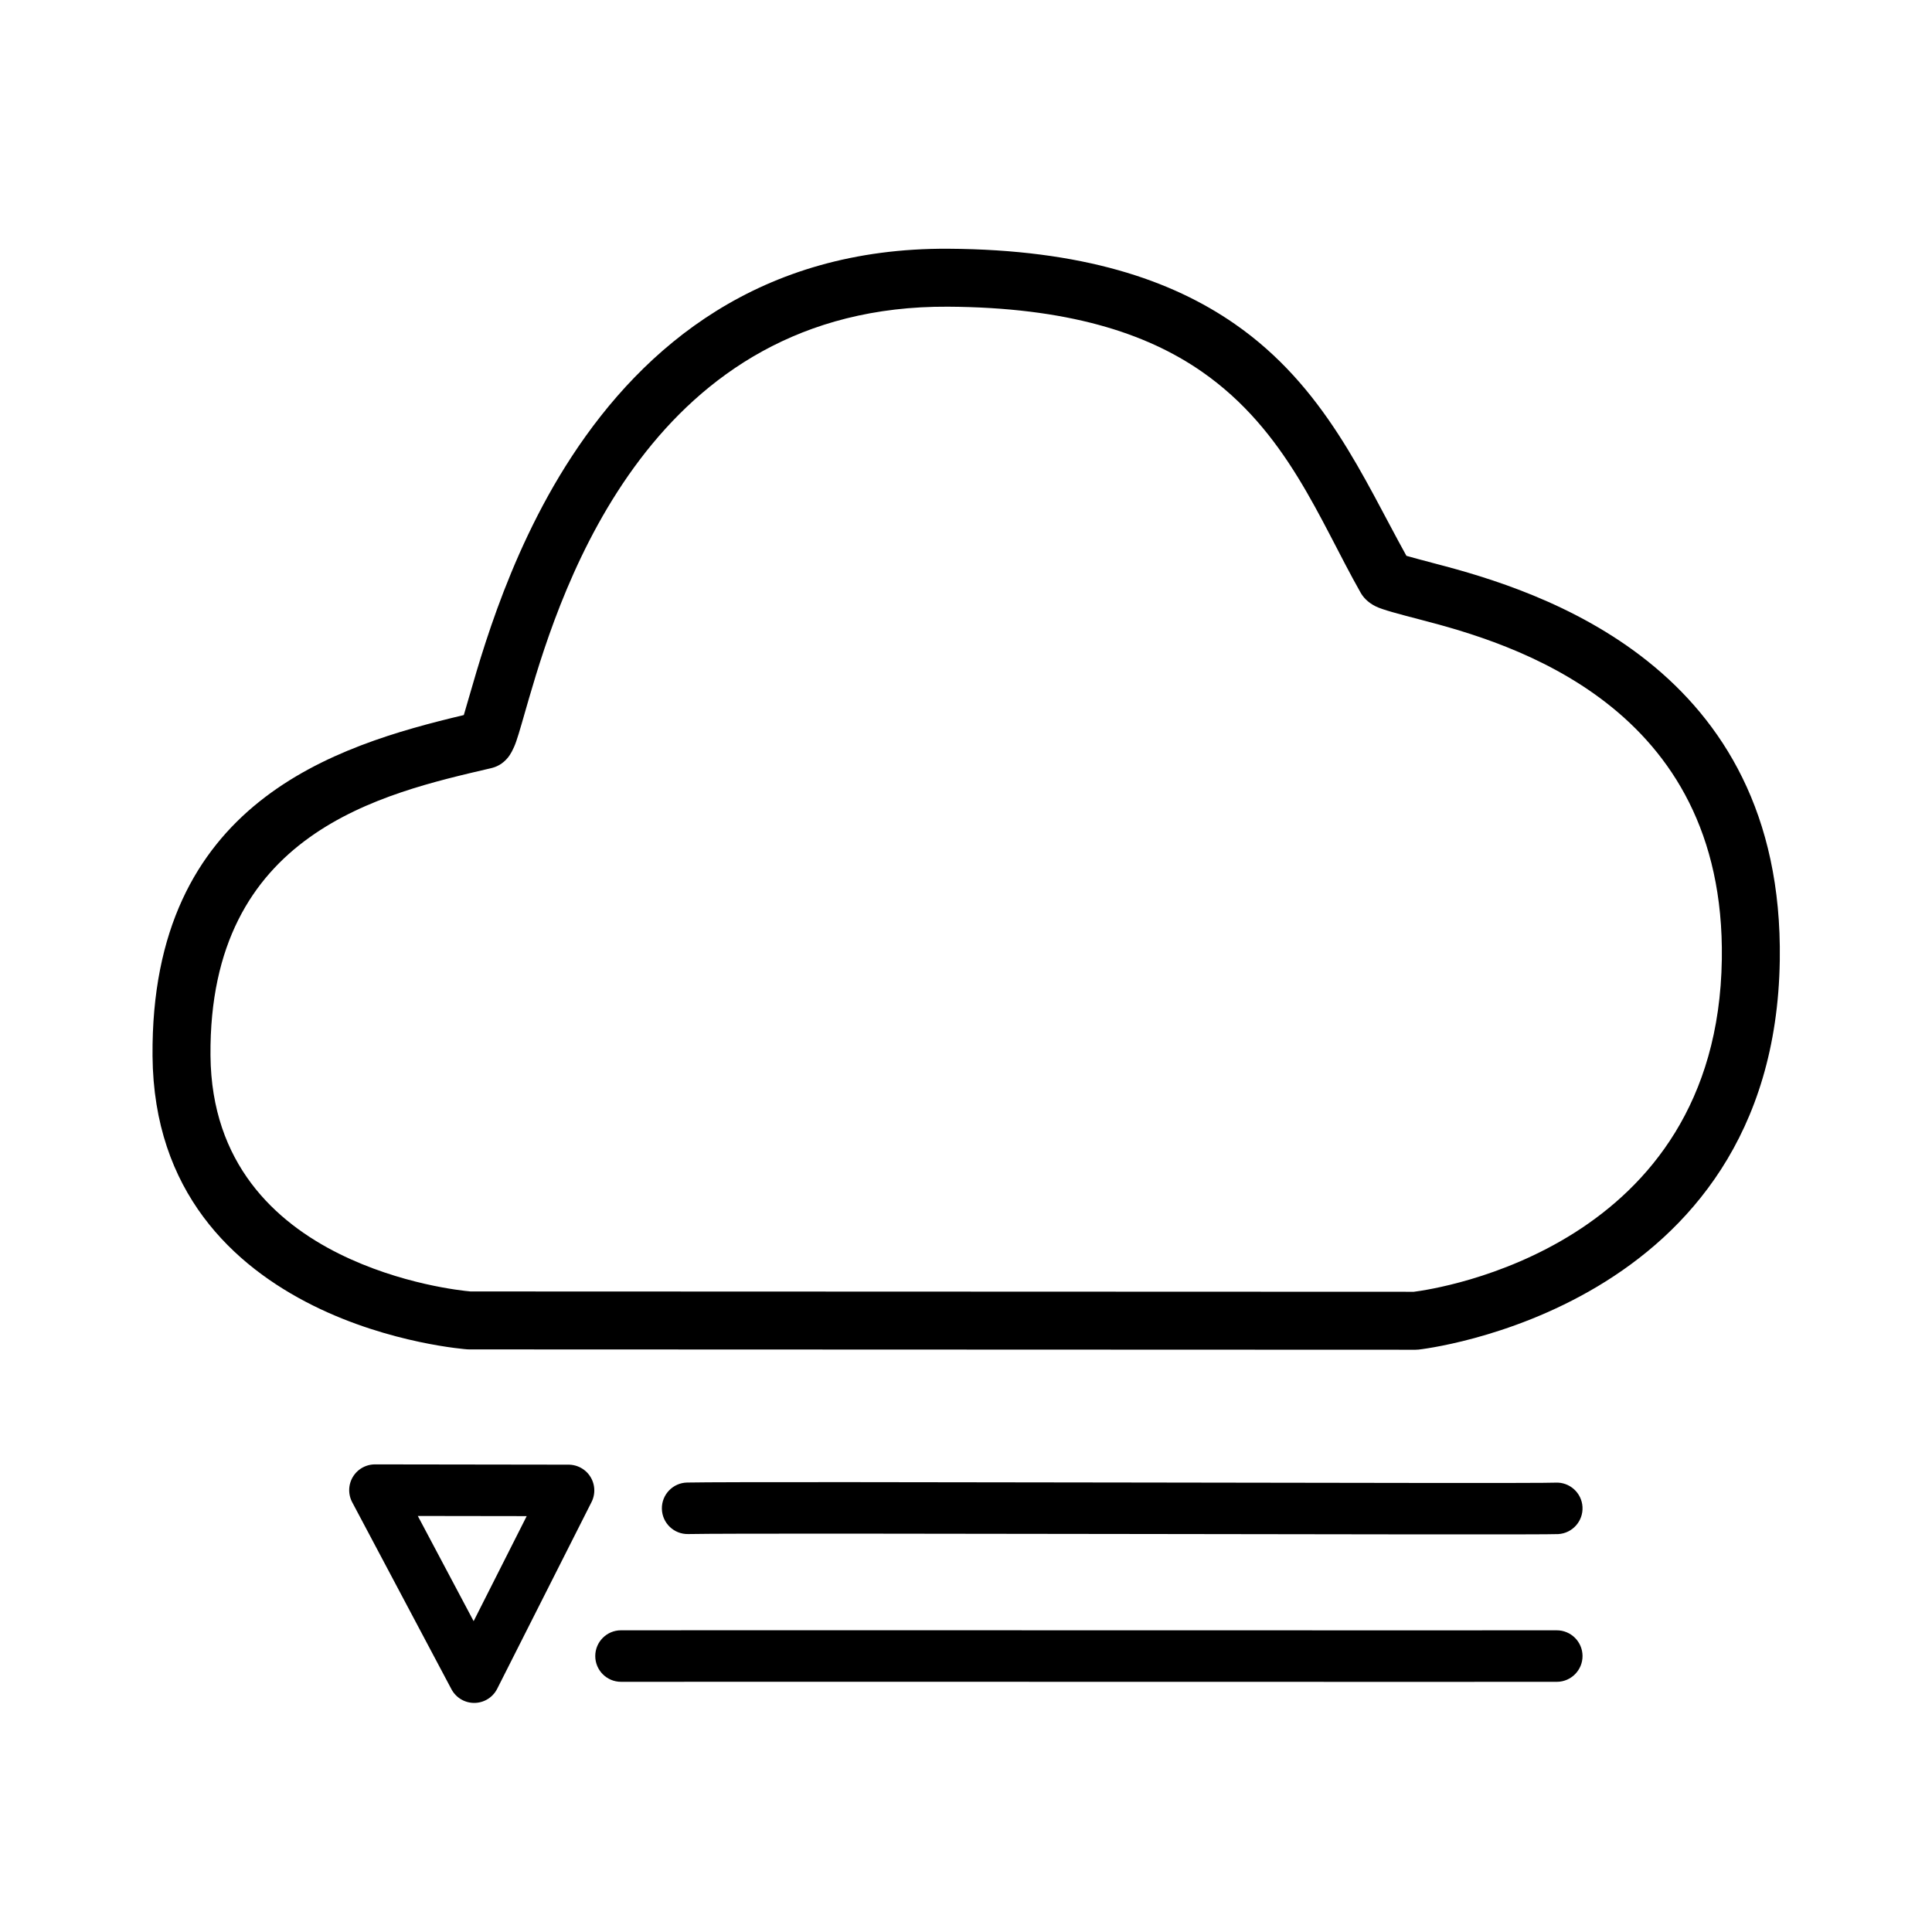 <?xml version="1.0" encoding="UTF-8" standalone="no"?><!DOCTYPE svg PUBLIC "-//W3C//DTD SVG 1.1//EN" "http://www.w3.org/Graphics/SVG/1.1/DTD/svg11.dtd"><svg width="100%" height="100%" viewBox="0 0 1250 1250" version="1.1" xmlns="http://www.w3.org/2000/svg" xmlns:xlink="http://www.w3.org/1999/xlink" xml:space="preserve" xmlnsSerif="http://www.serif.com/" style="fill-rule:evenodd;clip-rule:evenodd;stroke-linecap:round;stroke-linejoin:round;stroke-miterlimit:1.5;"><g><path d="M300.081,462.642c-82.962,19.748 -202.729,56.129 -201.391,220.596c0.717,87.988 52.32,135.823 103.987,161.504c49.888,24.797 99.626,28.278 99.626,28.278c0.443,0.031 0.887,0.047 1.331,0.048l612.167,0.218c0.664,-0 1.329,-0.035 1.99,-0.106c-0,0 230.36,-24.671 233.726,-251.946c2.82,-190.418 -155.509,-239.063 -222.889,-256.573c-7.205,-1.872 -14.582,-3.902 -18.675,-5.046c-28.001,-50.498 -52.757,-109.585 -111.148,-150.082c-40.936,-28.392 -98.339,-48.104 -185.272,-48.603c-121.995,-0.7 -197.015,63.26 -243.51,134.267c-43.908,67.056 -61.711,140.374 -69.942,167.445Zm4.288,372.922c-5.357,-0.475 -45.105,-4.572 -85.001,-24.402c-41.112,-20.435 -82.609,-58.216 -83.179,-128.23c-1.177,-144.666 111.216,-169.514 181.568,-185.929c3.263,-0.761 7.342,-2.486 10.962,-6.961c1.371,-1.694 3.404,-5.023 5.232,-10.227c1.968,-5.6 4.619,-15.335 8.303,-27.982c21.289,-73.072 79.743,-254.502 271.064,-253.403c76.877,0.441 127.915,16.81 164.116,41.917c55.255,38.322 76.121,95.902 102.88,143.086c1.477,2.606 4.29,6.204 9.859,8.938c4.331,2.127 14.674,4.856 29.023,8.585c58.219,15.129 197.262,55.194 194.825,219.723c-2.765,186.701 -184.902,213.294 -199.297,215.105c-0.011,0.001 -610.315,-0.216 -610.315,-0.216l-0.04,-0.004Z"/><path d="M445.244,992.529c43.656,-0.909 549.266,0.806 562.939,0.021c9.184,-0.528 16.211,-8.412 15.684,-17.595c-0.527,-9.184 -8.411,-16.211 -17.595,-15.684c-13.643,0.783 -518.161,-0.975 -561.723,-0.068c-9.196,0.192 -16.507,7.814 -16.315,17.011c0.191,9.196 7.813,16.507 17.01,16.315Z"/><path d="M401.841,1088.13c46.957,-0.124 590.801,0.113 605.508,0.006c9.198,-0.067 16.612,-7.589 16.545,-16.788c-0.067,-9.198 -7.589,-16.611 -16.787,-16.544c-14.704,0.107 -558.409,-0.131 -605.354,-0.007c-9.198,0.024 -16.647,7.512 -16.623,16.711c0.025,9.198 7.513,16.647 16.711,16.622Z"/><path d="M242.588,964.122l64.217,120.998l61.045,-120.819l-125.262,-0.179Z" style="fill:none;stroke:#000;stroke-width:33.33px;"/></g></svg>